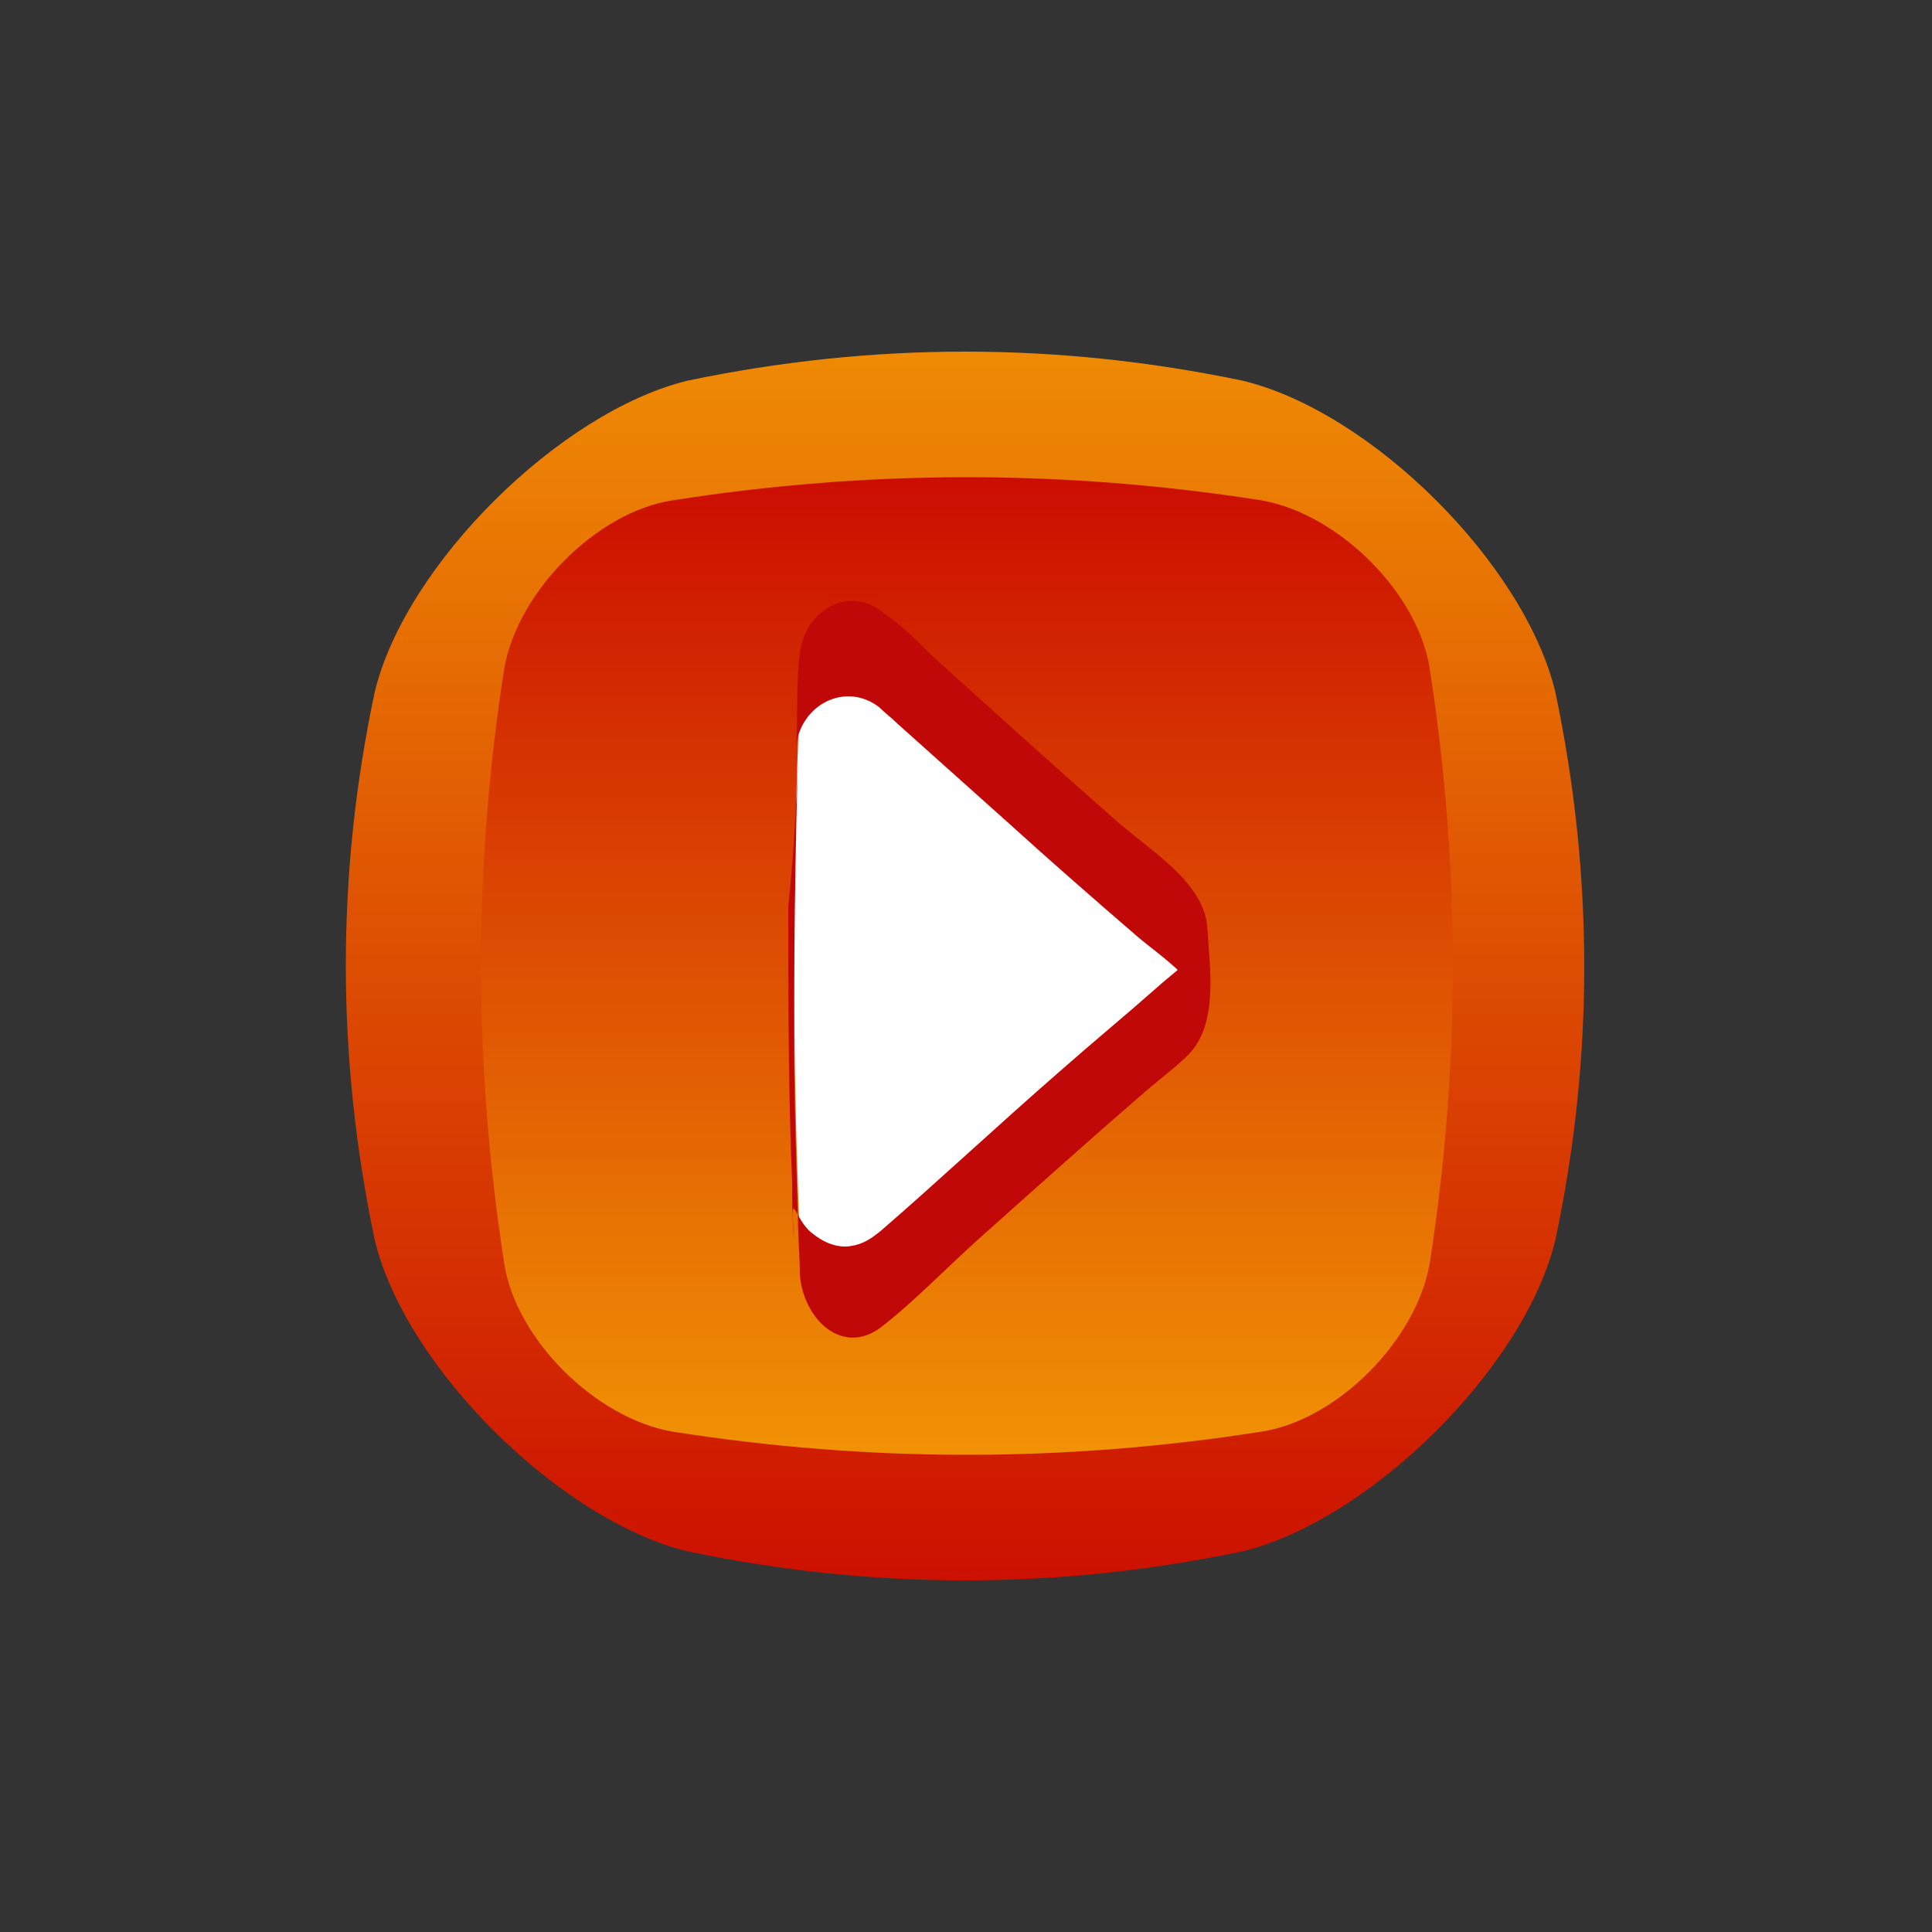 <?xml version="1.0" ?><svg id="Layer_1" style="enable-background:new 0 0 100 100;" version="1.1" viewBox="0 0 100 100" xml:space="preserve" xmlns="http://www.w3.org/2000/svg" xmlns:xlink="http://www.w3.org/1999/xlink"><rect x="0" y="0" width="100" height="100" fill="#333333" stroke="none"/><style type="text/css">
	.st0{fill:url(#SVGID_1_);}
	.st1{fill:url(#SVGID_2_);}
	.st2{fill:#D01D01;}
	.st3{fill:#FFFFFF;}
	.st4{fill:#5E260A;}
	.st5{fill:#CF1A01;}
	.st6{fill:#CC0502;}
	.st7{fill:#C70C00;}
	.st8{fill:url(#SVGID_3_);}
	.st9{fill:url(#SVGID_4_);}
	.st10{fill:#C10808;}
	.st11{fill:url(#SVGID_5_);}
	.st12{fill:url(#SVGID_6_);}
	.st13{fill:url(#SVGID_7_);}
	.st14{fill:url(#SVGID_8_);}
	.st15{fill:url(#SVGID_9_);}
	.st16{fill:url(#SVGID_10_);}
	.st17{fill:url(#SVGID_11_);}
	.st18{fill:url(#SVGID_12_);}
	.st19{fill:url(#SVGID_13_);}
	.st20{fill:url(#SVGID_14_);}
	.st21{fill:url(#SVGID_15_);}
	.st22{fill:url(#SVGID_16_);}
	.st23{fill:url(#SVGID_17_);}
	.st24{fill:url(#SVGID_18_);}
	.st25{fill:url(#SVGID_19_);}
	.st26{fill:url(#SVGID_20_);}
	.st27{fill:url(#SVGID_21_);}
	.st28{fill:url(#SVGID_22_);}
	.st29{fill:url(#SVGID_23_);}
	.st30{fill:url(#SVGID_24_);}
	.st31{fill:url(#SVGID_25_);}
	.st32{fill:url(#SVGID_26_);}
	.st33{fill:url(#SVGID_27_);}
	.st34{fill:url(#SVGID_28_);}
	.st35{fill:url(#SVGID_29_);}
	.st36{fill:url(#SVGID_30_);}
	.st37{fill:url(#SVGID_31_);}
	.st38{fill:url(#SVGID_32_);}
</style><g><g><g><linearGradient gradientUnits="userSpaceOnUse" id="SVGID_1_" x1="50" x2="50" y1="14.164" y2="83.559"><stop offset="0" style="stop-color:#F19204"/><stop offset="1" style="stop-color:#CB0D01"/></linearGradient><path class="st0" d="M80.5,35.8c2,9.5,2,19,0,28.4c-1.6,6.6-9.6,14.5-16.2,16.1c-9.6,2-19.1,2-28.7,0     c-6.6-1.6-14.6-9.5-16.2-16.1c-2-9.5-2-19,0-28.4c1.6-6.6,9.6-14.5,16.2-16.1c9.6-2,19.1-2,28.7,0C71,21.3,78.9,29.2,80.5,35.8z"/></g><linearGradient gradientTransform="matrix(-4.468094e-07 -1 1 7.523820e-07 1011.501 -2879.499)" gradientUnits="userSpaceOnUse" id="SVGID_2_" x1="-2954.832" x2="-2904.165" y1="-961.502" y2="-961.502"><stop offset="0" style="stop-color:#F19204"/><stop offset="1" style="stop-color:#CB0D01"/></linearGradient><path class="st1" d="M74,65.4c-0.7,4-4.8,8.1-8.7,8.7c-10.2,1.6-20.3,1.6-30.5,0c-4-0.7-8.1-4.8-8.7-8.7    c-1.6-10.3-1.6-20.6,0-30.8c0.7-4,4.8-8.1,8.7-8.7c10.2-1.6,20.3-1.6,30.5,0c4,0.7,8.1,4.8,8.7,8.7C75.6,44.9,75.6,55.1,74,65.4z"/></g><g><path class="st3" d="M41.4,36C41,45.3,41,54.7,41.4,64c0.1,2.2,2.7,3.5,4.3,2.1c5.1-4.6,10.6-9.5,16-14.2c1.2-1,1.2-2.8,0-3.9    c-5.4-4.7-11-9.6-16-14.2C44.1,32.4,41.5,33.8,41.4,36z"/><g><path class="st10" d="M41.4,36c-0.2,5.9-0.3,11.7-0.3,17.6c0,3.1,0.1,6.3,0.2,9.4c0,1,0.1,2,0.1,3c0.2,2.3,2.2,4.2,4.2,2.7     c1.8-1.4,3.4-3.1,5.2-4.7c2.8-2.5,5.7-5.1,8.6-7.6c0.7-0.6,1.5-1.2,2.1-1.8c1.6-1.6,1.1-4.6,1-6.5c-0.1-2.4-3-4.1-4.7-5.6     c-3.3-2.9-6.5-5.8-9.6-8.6c-0.8-0.8-1.6-1.6-2.5-2.2c-1.7-1.4-4-0.2-4.3,2.1c-0.2,1.5-0.1,3.6-0.2,4.8c0.3-2.2,2.6-3.3,4.3-2     c0.3,0.3,0.7,0.6,1,0.9c1.9,1.7,3.8,3.4,5.7,5.1c2.2,2,4.5,4,6.7,5.9c1.3,1.1,3.4,2.4,3.5,4.2c0-1.6,0-3.2,0-4.9     c-0.1,1.6-1.4,2.3-2.5,3.3c-1.7,1.5-3.4,2.9-5.1,4.4c-3.1,2.7-6.2,5.6-9.2,8.2c-0.5,0.4-0.9,0.7-1.6,0.8c-0.7,0.1-1.4-0.2-2-0.7     c-0.9-0.7-1.1-2.6-0.9,0.4c-0.1-1-0.1-2-0.1-3c-0.2-4.8-0.2-9.5-0.2-14.3C41.2,43.2,41.3,39.6,41.4,36c0.1-0.2,0.2-2.5,0.1-2.5     C41.5,33.5,41.4,36,41.4,36z"/></g></g></g></svg>
